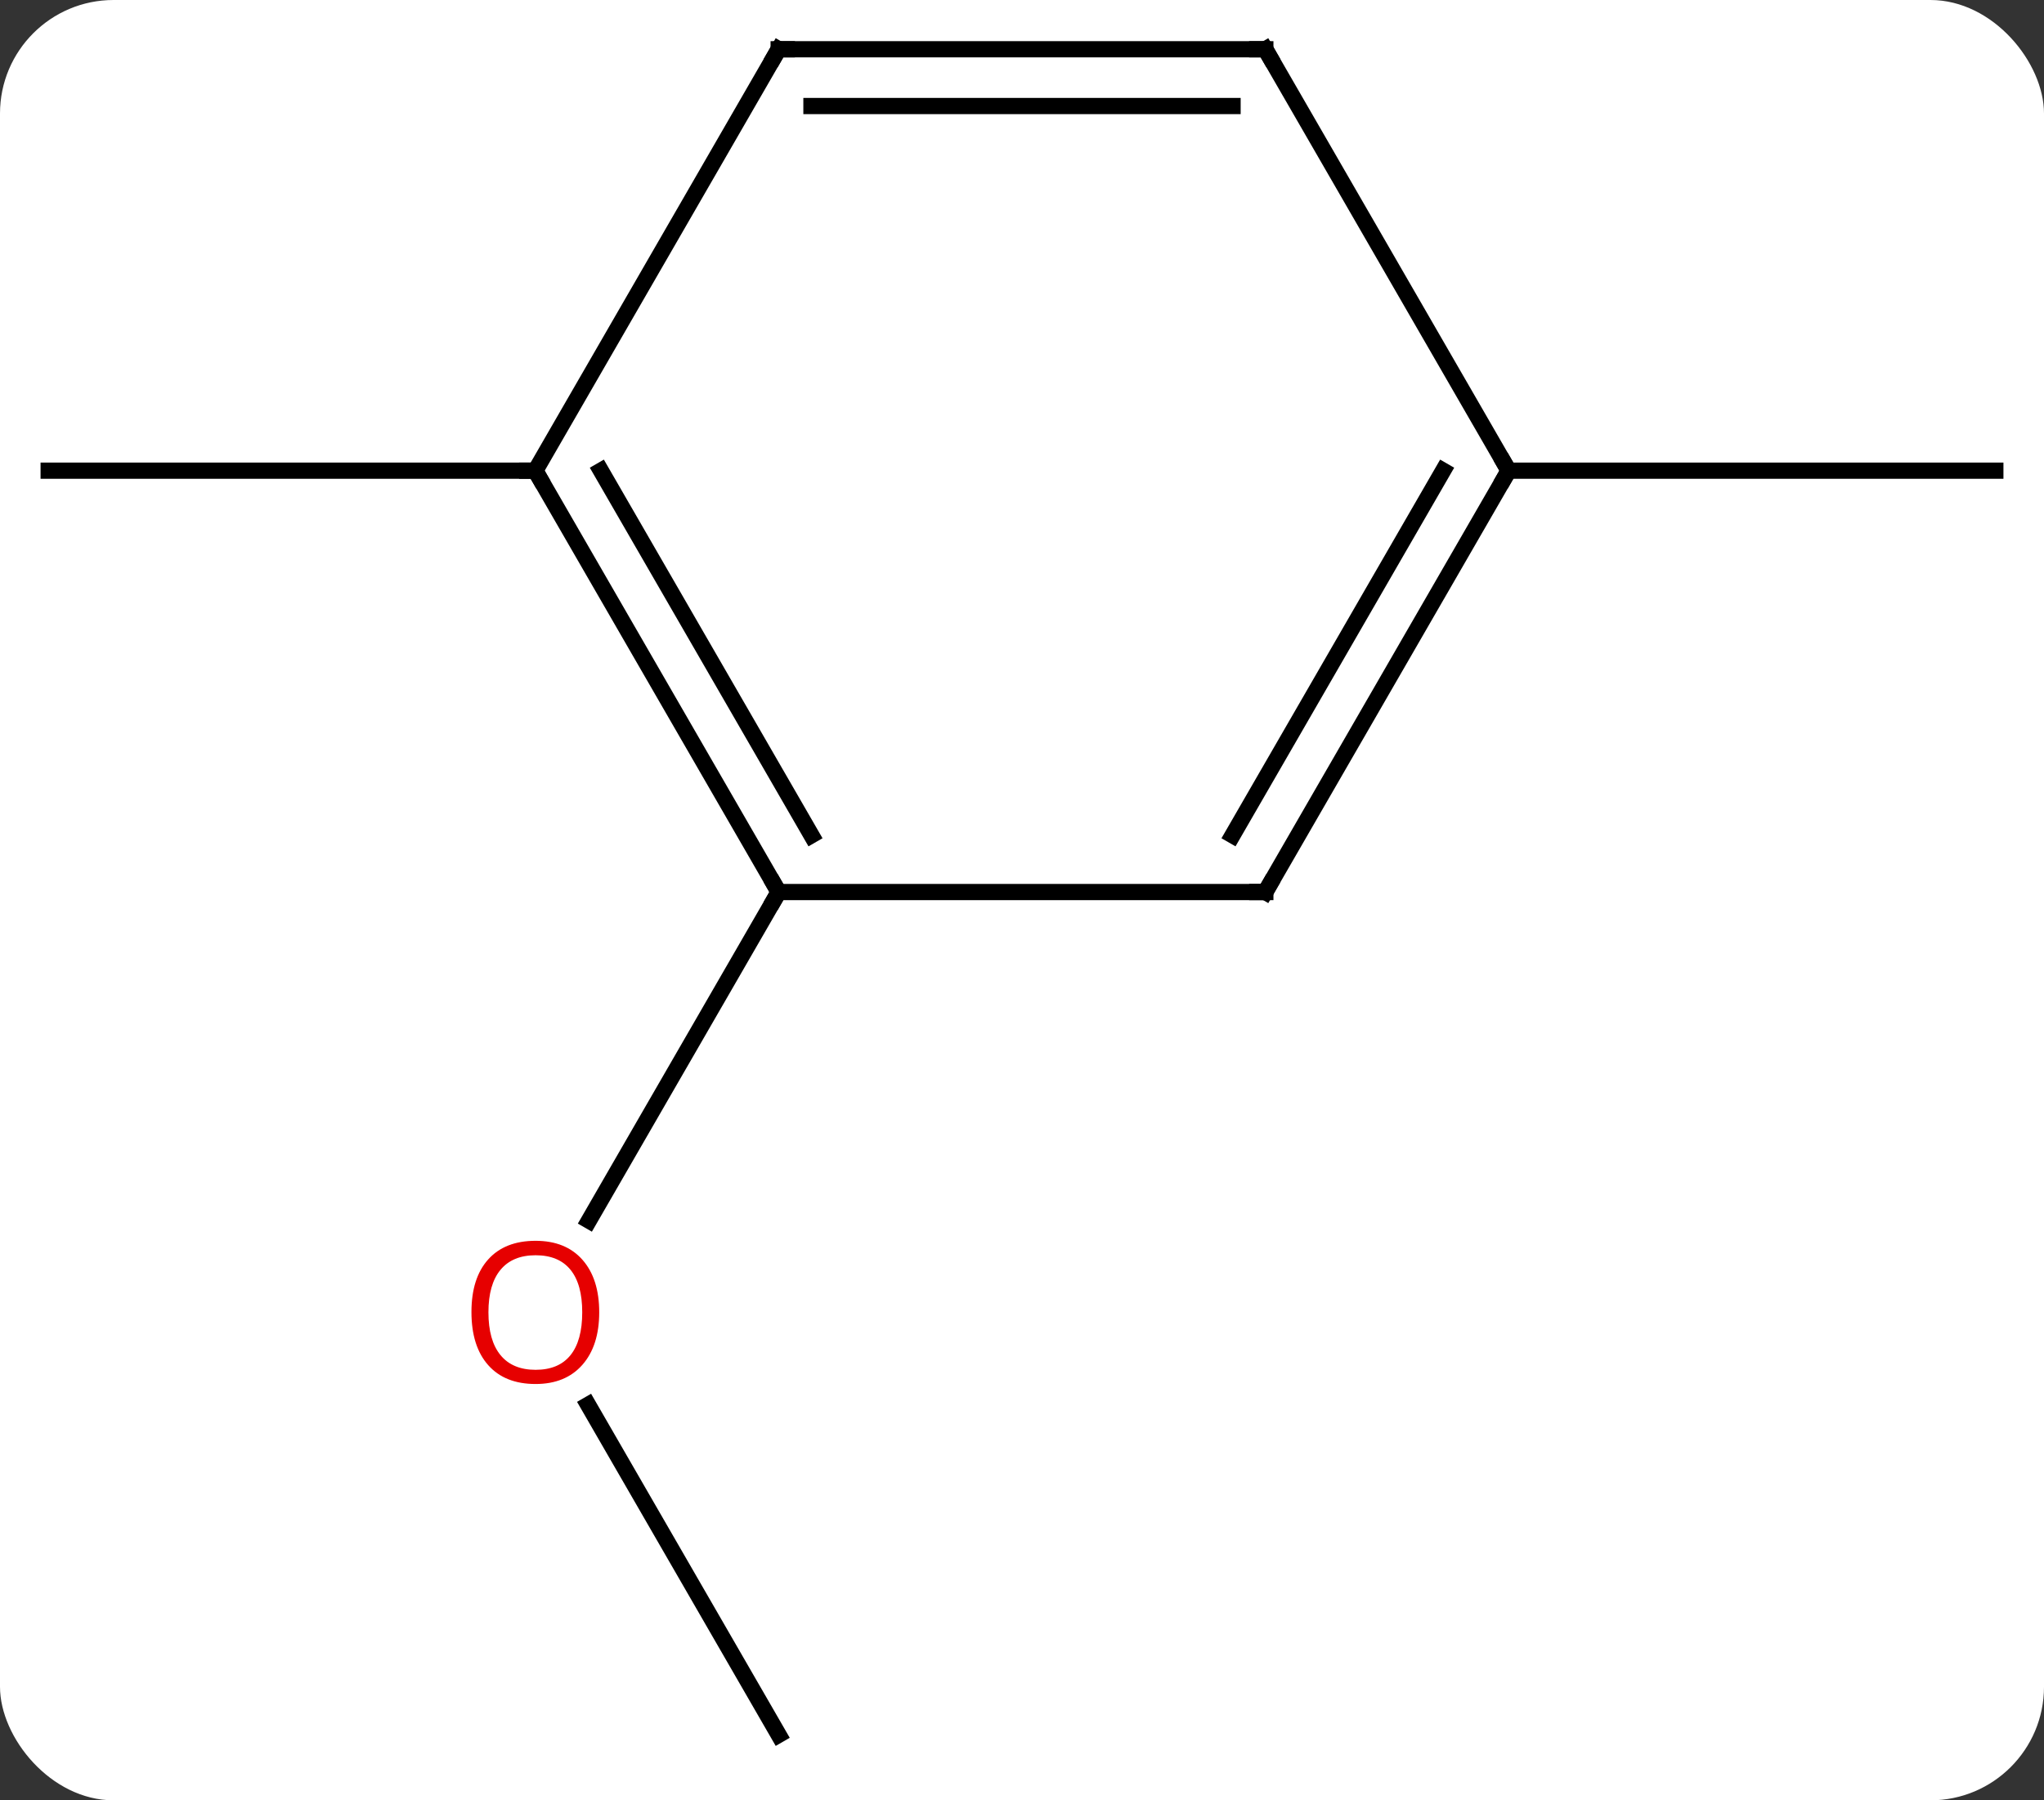 <svg width="126" viewBox="0 0 126 111" style="fill-opacity:1; color-rendering:auto; color-interpolation:auto; text-rendering:auto; stroke:black; stroke-linecap:square; stroke-miterlimit:10; shape-rendering:auto; stroke-opacity:1; fill:black; stroke-dasharray:none; font-weight:normal; stroke-width:1; font-family:'Open Sans'; font-style:normal; stroke-linejoin:miter; font-size:12; stroke-dashoffset:0; image-rendering:auto;" height="111" class="cas-substance-image" xmlns:xlink="http://www.w3.org/1999/xlink" xmlns="http://www.w3.org/2000/svg"><rect x="0" y="0" width="126" height="111" fill="#333333" stroke="none"/><svg class="cas-substance-single-component"><rect y="0" x="0" width="126" stroke="none" ry="7" rx="7" height="111" fill="white" class="cas-substance-group"/><svg y="0" x="0" width="126" viewBox="0 0 126 111" style="fill:black;" height="111" class="cas-substance-single-component-image"><svg><g><g transform="translate(63,55)" style="text-rendering:geometricPrecision; color-rendering:optimizeQuality; color-interpolation:linearRGB; stroke-linecap:butt; image-rendering:optimizeQuality;"><line y2="51.963" y1="31.616" x2="-15" x1="-26.746" style="fill:none;"/><line y2="0" y1="20.258" x2="-15" x1="-26.697" style="fill:none;"/><line y2="-25.98" y1="-25.98" x2="-30" x1="-60" style="fill:none;"/><line y2="-25.98" y1="-25.98" x2="30" x1="60" style="fill:none;"/><line y2="-25.98" y1="0" x2="-30" x1="-15" style="fill:none;"/><line y2="-25.98" y1="-3.5" x2="-25.959" x1="-12.979" style="fill:none;"/><line y2="0" y1="0" x2="15" x1="-15" style="fill:none;"/><line y2="-51.963" y1="-25.98" x2="-15" x1="-30" style="fill:none;"/><line y2="-25.98" y1="0" x2="30" x1="15" style="fill:none;"/><line y2="-25.98" y1="-3.5" x2="25.959" x1="12.979" style="fill:none;"/><line y2="-51.963" y1="-51.963" x2="15" x1="-15" style="fill:none;"/><line y2="-48.463" y1="-48.463" x2="12.979" x1="-12.979" style="fill:none;"/><line y2="-51.963" y1="-25.98" x2="15" x1="30" style="fill:none;"/></g><g transform="translate(63,55)" style="fill:rgb(230,0,0); text-rendering:geometricPrecision; color-rendering:optimizeQuality; image-rendering:optimizeQuality; font-family:'Open Sans'; stroke:rgb(230,0,0); color-interpolation:linearRGB;"><path style="stroke:none;" d="M-26.062 25.91 Q-26.062 27.972 -27.102 29.152 Q-28.141 30.332 -29.984 30.332 Q-31.875 30.332 -32.906 29.168 Q-33.938 28.003 -33.938 25.894 Q-33.938 23.8 -32.906 22.652 Q-31.875 21.503 -29.984 21.503 Q-28.125 21.503 -27.094 22.675 Q-26.062 23.847 -26.062 25.91 ZM-32.891 25.91 Q-32.891 27.644 -32.148 28.55 Q-31.406 29.457 -29.984 29.457 Q-28.562 29.457 -27.836 28.558 Q-27.109 27.66 -27.109 25.91 Q-27.109 24.175 -27.836 23.285 Q-28.562 22.394 -29.984 22.394 Q-31.406 22.394 -32.148 23.293 Q-32.891 24.191 -32.891 25.91 Z"/></g><g transform="translate(63,55)" style="stroke-linecap:butt; text-rendering:geometricPrecision; color-rendering:optimizeQuality; image-rendering:optimizeQuality; font-family:'Open Sans'; color-interpolation:linearRGB; stroke-miterlimit:5;"><path style="fill:none;" d="M-15.25 -0.433 L-15 0 L-15.25 0.433"/><path style="fill:none;" d="M-29.75 -25.547 L-30 -25.98 L-30.5 -25.98"/><path style="fill:none;" d="M14.5 -0 L15 0 L15.25 -0.433"/><path style="fill:none;" d="M-15.25 -51.53 L-15 -51.963 L-14.5 -51.963"/><path style="fill:none;" d="M29.75 -25.547 L30 -25.98 L29.75 -26.413"/><path style="fill:none;" d="M14.5 -51.963 L15 -51.963 L15.25 -51.53"/></g></g></svg></svg></svg></svg>